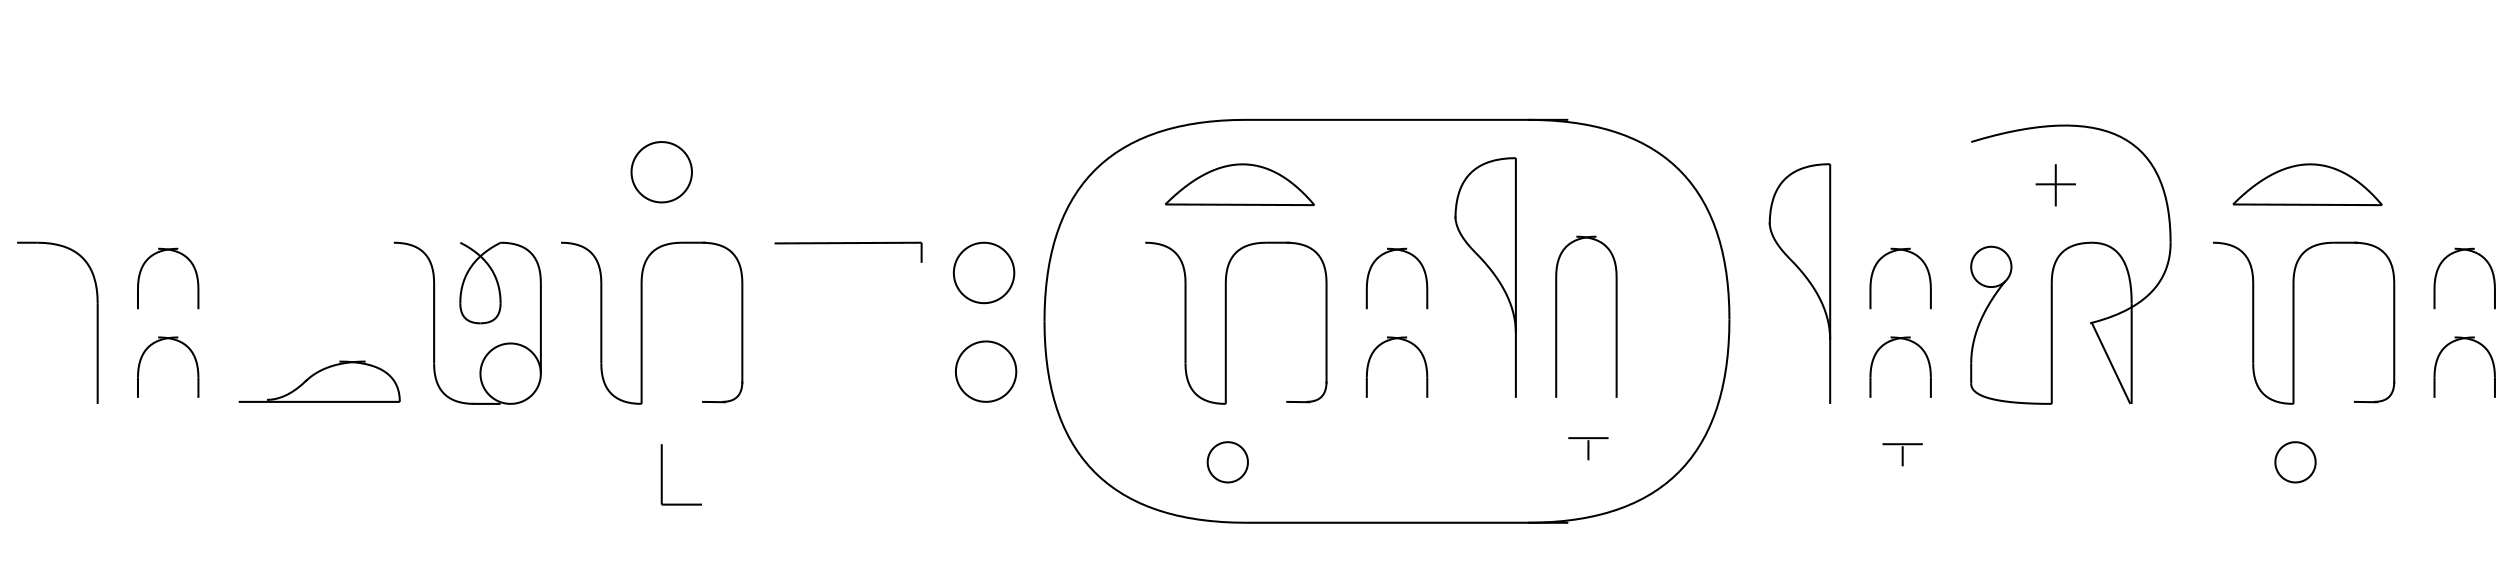 <?xml version="1.0" encoding="UTF-8"?>
<!DOCTYPE svg PUBLIC "-//W3C//DTD SVG 1.1//EN" "http://www.w3.org/Graphics/SVG/1.1/DTD/svg11.dtd">
<svg xmlns="http://www.w3.org/2000/svg" xmlns:xlink="http://www.w3.org/1999/xlink" version="1.1" width="1241px" height="283px" viewBox="-0.5 -0.5 1241 283"><defs/><g><path d="M 298 140 Q 298 120 278 120" fill="none" stroke="rgb(0, 0, 0)" stroke-miterlimit="10" pointer-events="stroke"/><path d="M 298 180 Q 298 180 298 140" fill="none" stroke="rgb(0, 0, 0)" stroke-miterlimit="10" pointer-events="stroke"/><path d="M 298 180 Q 298 200 318 200" fill="none" stroke="rgb(0, 0, 0)" stroke-miterlimit="10" pointer-events="stroke"/><path d="M 318 200 Q 318 200 318 140" fill="none" stroke="rgb(0, 0, 0)" stroke-miterlimit="10" pointer-events="stroke"/><path d="M 318 140 Q 318 120 338 120" fill="none" stroke="rgb(0, 0, 0)" stroke-miterlimit="10" pointer-events="stroke"/><path d="M 368 140 Q 368 120 348 120" fill="none" stroke="rgb(0, 0, 0)" stroke-miterlimit="10" pointer-events="stroke"/><path d="M 358 199 Q 368 199 368 189" fill="none" stroke="rgb(0, 0, 0)" stroke-miterlimit="10" pointer-events="stroke"/><path d="M 348 199 Q 348 199 360 199.17" fill="none" stroke="rgb(0, 0, 0)" stroke-miterlimit="10" pointer-events="stroke"/><path d="M 328 250 Q 328 250 328 220" fill="none" stroke="rgb(0, 0, 0)" stroke-miterlimit="10" pointer-events="stroke"/><path d="M 328 250 Q 328 250 348 250" fill="none" stroke="rgb(0, 0, 0)" stroke-miterlimit="10" pointer-events="stroke"/><path d="M 338 120 Q 338 120 350 120" fill="none" stroke="rgb(0, 0, 0)" stroke-miterlimit="10" pointer-events="stroke"/><path d="M 368 190 Q 368 190 368 140" fill="none" stroke="rgb(0, 0, 0)" stroke-miterlimit="10" pointer-events="stroke"/><ellipse cx="328" cy="85" rx="15" ry="15" fill="none" stroke="rgb(0, 0, 0)" pointer-events="all"/><path d="M 8 120 Q 8 120 18 120" fill="none" stroke="rgb(0, 0, 0)" stroke-miterlimit="10" pointer-events="stroke"/><path d="M 48 200 Q 48 200 48 150" fill="none" stroke="rgb(0, 0, 0)" stroke-miterlimit="10" pointer-events="stroke"/><path d="M 18 120 Q 48 120 48 150" fill="none" stroke="rgb(0, 0, 0)" stroke-miterlimit="10" pointer-events="stroke"/><path d="M 118 199 Q 118 199 198 199" fill="none" stroke="rgb(0, 0, 0)" stroke-miterlimit="10" pointer-events="stroke"/><path d="M 168 179 Q 198 179 198 199" fill="none" stroke="rgb(0, 0, 0)" stroke-miterlimit="10" pointer-events="stroke"/><path d="M 151 189 Q 161 179 181 179" fill="none" stroke="rgb(0, 0, 0)" stroke-miterlimit="10" pointer-events="stroke"/><path d="M 132 198 Q 142 198 152 188" fill="none" stroke="rgb(0, 0, 0)" stroke-miterlimit="10" pointer-events="stroke"/><ellipse cx="253" cy="185" rx="15" ry="15" fill="none" stroke="rgb(0, 0, 0)" pointer-events="all"/><path d="M 234 200 Q 234 200 248 200" fill="none" stroke="rgb(0, 0, 0)" stroke-miterlimit="10" pointer-events="stroke"/><path d="M 384 120.33 Q 384 120.33 457 120" fill="none" stroke="rgb(0, 0, 0)" stroke-miterlimit="10" pointer-events="stroke"/><ellipse cx="489" cy="184" rx="15" ry="15" fill="none" stroke="rgb(0, 0, 0)" pointer-events="all"/><ellipse cx="488" cy="135" rx="15" ry="15" fill="none" stroke="rgb(0, 0, 0)" pointer-events="all"/><path d="M 1118 140 Q 1118 120 1098 120" fill="none" stroke="rgb(0, 0, 0)" stroke-miterlimit="10" pointer-events="stroke"/><path d="M 1118 180 Q 1118 180 1118 140" fill="none" stroke="rgb(0, 0, 0)" stroke-miterlimit="10" pointer-events="stroke"/><path d="M 1118 180 Q 1118 200 1138 200" fill="none" stroke="rgb(0, 0, 0)" stroke-miterlimit="10" pointer-events="stroke"/><path d="M 1138 200 Q 1138 200 1138 140" fill="none" stroke="rgb(0, 0, 0)" stroke-miterlimit="10" pointer-events="stroke"/><path d="M 1138 140 Q 1138 120 1158 120" fill="none" stroke="rgb(0, 0, 0)" stroke-miterlimit="10" pointer-events="stroke"/><path d="M 1188 140 Q 1188 120 1168 120" fill="none" stroke="rgb(0, 0, 0)" stroke-miterlimit="10" pointer-events="stroke"/><path d="M 1178 199 Q 1188 199 1188 189" fill="none" stroke="rgb(0, 0, 0)" stroke-miterlimit="10" pointer-events="stroke"/><path d="M 1168 199 Q 1168 199 1180 199.17" fill="none" stroke="rgb(0, 0, 0)" stroke-miterlimit="10" pointer-events="stroke"/><path d="M 1158 120 Q 1158 120 1170 120" fill="none" stroke="rgb(0, 0, 0)" stroke-miterlimit="10" pointer-events="stroke"/><path d="M 1188 190 Q 1188 190 1188 140" fill="none" stroke="rgb(0, 0, 0)" stroke-miterlimit="10" pointer-events="stroke"/><path d="M 1108 101 Q 1108 101 1182 101.33" fill="none" stroke="rgb(0, 0, 0)" stroke-miterlimit="10" pointer-events="stroke"/><path d="M 1108 101 Q 1148 61 1182 101.33" fill="none" stroke="rgb(0, 0, 0)" stroke-miterlimit="10" pointer-events="stroke"/><ellipse cx="1139" cy="229" rx="10" ry="10" fill="none" stroke="rgb(0, 0, 0)" pointer-events="all"/><path d="M 0 280 Q 0 280 0 0" fill="none" stroke="none" pointer-events="stroke"/><path d="M 457 130 Q 457 130 457 120" fill="none" stroke="rgb(0, 0, 0)" stroke-miterlimit="10" pointer-events="stroke"/><path d="M 1057 200 Q 1057 200 1038 160" fill="none" stroke="rgb(0, 0, 0)" stroke-miterlimit="10" pointer-events="stroke"/><path d="M 1037 160 Q 1077 150 1077 120" fill="none" stroke="rgb(0, 0, 0)" stroke-miterlimit="10" pointer-events="stroke"/><path d="M 1077 120 Q 1077 40 978 70" fill="none" stroke="rgb(0, 0, 0)" stroke-miterlimit="10" pointer-events="stroke"/><path d="M 1057.67 200 Q 1057.67 200 1057.67 150" fill="none" stroke="rgb(0, 0, 0)" stroke-miterlimit="10" pointer-events="stroke"/><path d="M 1038 120 Q 1057.67 120 1057.67 150" fill="none" stroke="rgb(0, 0, 0)" stroke-miterlimit="10" pointer-events="stroke"/><path d="M 978 180 Q 978 160 995 139" fill="none" stroke="rgb(0, 0, 0)" stroke-miterlimit="10" pointer-events="stroke"/><path d="M 978 190 Q 978 200 1018 200" fill="none" stroke="rgb(0, 0, 0)" stroke-miterlimit="10" pointer-events="stroke"/><path d="M 1018 200 Q 1018 200 1018 140" fill="none" stroke="rgb(0, 0, 0)" stroke-miterlimit="10" pointer-events="stroke"/><path d="M 1018 140 Q 1018 120 1038 120" fill="none" stroke="rgb(0, 0, 0)" stroke-miterlimit="10" pointer-events="stroke"/><ellipse cx="988" cy="132" rx="10" ry="10" fill="none" stroke="rgb(0, 0, 0)" pointer-events="all"/><path d="M 1010 91 Q 1010 91 1030 91" fill="none" stroke="rgb(0, 0, 0)" stroke-miterlimit="10" pointer-events="stroke"/><path d="M 1020 102 Q 1020 102 1020 81" fill="none" stroke="rgb(0, 0, 0)" stroke-miterlimit="10" pointer-events="stroke"/><path d="M 908 200 Q 908 200 908 81" fill="none" stroke="rgb(0, 0, 0)" stroke-miterlimit="10" pointer-events="stroke"/><path d="M 878 111 Q 878 81 908 81" fill="none" stroke="rgb(0, 0, 0)" stroke-miterlimit="10" pointer-events="stroke"/><path d="M 888 128 Q 878 118 878 110" fill="none" stroke="rgb(0, 0, 0)" stroke-miterlimit="10" pointer-events="stroke"/><path d="M 908 168 Q 908 148 888 128" fill="none" stroke="rgb(0, 0, 0)" stroke-miterlimit="10" pointer-events="stroke"/><path d="M 934 220 Q 934 220 954 220" fill="none" stroke="rgb(0, 0, 0)" stroke-miterlimit="10" pointer-events="stroke"/><path d="M 944 231 Q 944 231 944 221" fill="none" stroke="rgb(0, 0, 0)" stroke-miterlimit="10" pointer-events="stroke"/><path d="M 248 150 Q 248 130 228 120" fill="none" stroke="rgb(0, 0, 0)" stroke-miterlimit="10" pointer-events="stroke"/><path d="M 248 120 Q 228 130 228 150" fill="none" stroke="rgb(0, 0, 0)" stroke-miterlimit="10" pointer-events="stroke"/><path d="M 238 160 Q 228 160 228 150" fill="none" stroke="rgb(0, 0, 0)" stroke-miterlimit="10" pointer-events="stroke"/><path d="M 268 185 Q 268 185 268 140" fill="none" stroke="rgb(0, 0, 0)" stroke-miterlimit="10" pointer-events="stroke"/><path d="M 238 160 Q 248 160 248 150" fill="none" stroke="rgb(0, 0, 0)" stroke-miterlimit="10" pointer-events="stroke"/><path d="M 268 140 Q 268 120 248 120" fill="none" stroke="rgb(0, 0, 0)" stroke-miterlimit="10" pointer-events="stroke"/><path d="M 1238 143 Q 1238 123 1218 123" fill="none" stroke="rgb(0, 0, 0)" stroke-miterlimit="10" pointer-events="stroke"/><path d="M 1228 123 Q 1208 123 1208 143" fill="none" stroke="rgb(0, 0, 0)" stroke-miterlimit="10" pointer-events="stroke"/><path d="M 1208 153 Q 1208 153 1208 143" fill="none" stroke="rgb(0, 0, 0)" stroke-miterlimit="10" pointer-events="stroke"/><path d="M 1238 153 Q 1238 153 1238 143" fill="none" stroke="rgb(0, 0, 0)" stroke-miterlimit="10" pointer-events="stroke"/><path d="M 1238 187 Q 1238 167 1218 167" fill="none" stroke="rgb(0, 0, 0)" stroke-miterlimit="10" pointer-events="stroke"/><path d="M 1228 167 Q 1208 167 1208 187" fill="none" stroke="rgb(0, 0, 0)" stroke-miterlimit="10" pointer-events="stroke"/><path d="M 1208 197 Q 1208 197 1208 187" fill="none" stroke="rgb(0, 0, 0)" stroke-miterlimit="10" pointer-events="stroke"/><path d="M 1238 197 Q 1238 197 1238 187" fill="none" stroke="rgb(0, 0, 0)" stroke-miterlimit="10" pointer-events="stroke"/><path d="M 958 143 Q 958 123 938 123" fill="none" stroke="rgb(0, 0, 0)" stroke-miterlimit="10" pointer-events="stroke"/><path d="M 948 123 Q 928 123 928 143" fill="none" stroke="rgb(0, 0, 0)" stroke-miterlimit="10" pointer-events="stroke"/><path d="M 928 153 Q 928 153 928 143" fill="none" stroke="rgb(0, 0, 0)" stroke-miterlimit="10" pointer-events="stroke"/><path d="M 958 153 Q 958 153 958 143" fill="none" stroke="rgb(0, 0, 0)" stroke-miterlimit="10" pointer-events="stroke"/><path d="M 958 187 Q 958 167 938 167" fill="none" stroke="rgb(0, 0, 0)" stroke-miterlimit="10" pointer-events="stroke"/><path d="M 948 167 Q 928 167 928 187" fill="none" stroke="rgb(0, 0, 0)" stroke-miterlimit="10" pointer-events="stroke"/><path d="M 928 197 Q 928 197 928 187" fill="none" stroke="rgb(0, 0, 0)" stroke-miterlimit="10" pointer-events="stroke"/><path d="M 958 197 Q 958 197 958 187" fill="none" stroke="rgb(0, 0, 0)" stroke-miterlimit="10" pointer-events="stroke"/><path d="M 98 143 Q 98 123 78 123" fill="none" stroke="rgb(0, 0, 0)" stroke-miterlimit="10" pointer-events="stroke"/><path d="M 88 123 Q 68 123 68 143" fill="none" stroke="rgb(0, 0, 0)" stroke-miterlimit="10" pointer-events="stroke"/><path d="M 68 153 Q 68 153 68 143" fill="none" stroke="rgb(0, 0, 0)" stroke-miterlimit="10" pointer-events="stroke"/><path d="M 98 153 Q 98 153 98 143" fill="none" stroke="rgb(0, 0, 0)" stroke-miterlimit="10" pointer-events="stroke"/><path d="M 98 187 Q 98 167 78 167" fill="none" stroke="rgb(0, 0, 0)" stroke-miterlimit="10" pointer-events="stroke"/><path d="M 88 167 Q 68 167 68 187" fill="none" stroke="rgb(0, 0, 0)" stroke-miterlimit="10" pointer-events="stroke"/><path d="M 68 197 Q 68 197 68 187" fill="none" stroke="rgb(0, 0, 0)" stroke-miterlimit="10" pointer-events="stroke"/><path d="M 98 197 Q 98 197 98 187" fill="none" stroke="rgb(0, 0, 0)" stroke-miterlimit="10" pointer-events="stroke"/><path d="M 215 180 Q 215 200 235 200" fill="none" stroke="rgb(0, 0, 0)" stroke-miterlimit="10" pointer-events="stroke"/><path d="M 215 140 Q 215 120 195 120" fill="none" stroke="rgb(0, 0, 0)" stroke-miterlimit="10" pointer-events="stroke"/><path d="M 215 180 Q 215 180 215 140" fill="none" stroke="rgb(0, 0, 0)" stroke-miterlimit="10" pointer-events="stroke"/><path d="M 978 190 Q 978 190 978 180" fill="none" stroke="rgb(0, 0, 0)" stroke-miterlimit="10" pointer-events="stroke"/><path d="M 858 158 Q 858 59 758 59" fill="none" stroke="rgb(0, 0, 0)" stroke-miterlimit="10" pointer-events="stroke"/><path d="M 758 259 Q 858 259 858 158" fill="none" stroke="rgb(0, 0, 0)" stroke-miterlimit="10" pointer-events="stroke"/><path d="M 618 59 Q 618 59 778 59" fill="none" stroke="rgb(0, 0, 0)" stroke-miterlimit="10" pointer-events="stroke"/><path d="M 618 259 Q 618 259 778 259" fill="none" stroke="rgb(0, 0, 0)" stroke-miterlimit="10" pointer-events="stroke"/><path d="M 588 140 Q 588 120 568 120" fill="none" stroke="rgb(0, 0, 0)" stroke-miterlimit="10" pointer-events="stroke"/><path d="M 588 180 Q 588 180 588 140" fill="none" stroke="rgb(0, 0, 0)" stroke-miterlimit="10" pointer-events="stroke"/><path d="M 588 180 Q 588 200 608 200" fill="none" stroke="rgb(0, 0, 0)" stroke-miterlimit="10" pointer-events="stroke"/><path d="M 608 200 Q 608 200 608 140" fill="none" stroke="rgb(0, 0, 0)" stroke-miterlimit="10" pointer-events="stroke"/><path d="M 608 140 Q 608 120 628 120" fill="none" stroke="rgb(0, 0, 0)" stroke-miterlimit="10" pointer-events="stroke"/><path d="M 658 140 Q 658 120 638 120" fill="none" stroke="rgb(0, 0, 0)" stroke-miterlimit="10" pointer-events="stroke"/><path d="M 648 199 Q 658 199 658 189" fill="none" stroke="rgb(0, 0, 0)" stroke-miterlimit="10" pointer-events="stroke"/><path d="M 638 199 Q 638 199 650 199.17" fill="none" stroke="rgb(0, 0, 0)" stroke-miterlimit="10" pointer-events="stroke"/><path d="M 628 120 Q 628 120 640 120" fill="none" stroke="rgb(0, 0, 0)" stroke-miterlimit="10" pointer-events="stroke"/><path d="M 658 190 Q 658 190 658 140" fill="none" stroke="rgb(0, 0, 0)" stroke-miterlimit="10" pointer-events="stroke"/><path d="M 578 101 Q 578 101 652 101.33" fill="none" stroke="rgb(0, 0, 0)" stroke-miterlimit="10" pointer-events="stroke"/><path d="M 578 101 Q 618 61 652 101.33" fill="none" stroke="rgb(0, 0, 0)" stroke-miterlimit="10" pointer-events="stroke"/><ellipse cx="609" cy="229" rx="10" ry="10" fill="none" stroke="rgb(0, 0, 0)" pointer-events="all"/><path d="M 708 143 Q 708 123 688 123" fill="none" stroke="rgb(0, 0, 0)" stroke-miterlimit="10" pointer-events="stroke"/><path d="M 698 123 Q 678 123 678 143" fill="none" stroke="rgb(0, 0, 0)" stroke-miterlimit="10" pointer-events="stroke"/><path d="M 678 153 Q 678 153 678 143" fill="none" stroke="rgb(0, 0, 0)" stroke-miterlimit="10" pointer-events="stroke"/><path d="M 708 153 Q 708 153 708 143" fill="none" stroke="rgb(0, 0, 0)" stroke-miterlimit="10" pointer-events="stroke"/><path d="M 708 187 Q 708 167 688 167" fill="none" stroke="rgb(0, 0, 0)" stroke-miterlimit="10" pointer-events="stroke"/><path d="M 698 167 Q 678 167 678 187" fill="none" stroke="rgb(0, 0, 0)" stroke-miterlimit="10" pointer-events="stroke"/><path d="M 678 197 Q 678 197 678 187" fill="none" stroke="rgb(0, 0, 0)" stroke-miterlimit="10" pointer-events="stroke"/><path d="M 708 197 Q 708 197 708 187" fill="none" stroke="rgb(0, 0, 0)" stroke-miterlimit="10" pointer-events="stroke"/><path d="M 518 159 Q 518 59 618 59" fill="none" stroke="rgb(0, 0, 0)" stroke-miterlimit="10" pointer-events="stroke"/><path d="M 518 159 Q 518 259 618 259" fill="none" stroke="rgb(0, 0, 0)" stroke-miterlimit="10" pointer-events="stroke"/><path d="M 802 137 Q 802 117 782 117" fill="none" stroke="rgb(0, 0, 0)" stroke-miterlimit="10" pointer-events="stroke"/><path d="M 792 117 Q 772 117 772 137" fill="none" stroke="rgb(0, 0, 0)" stroke-miterlimit="10" pointer-events="stroke"/><path d="M 772 197 Q 772 197 772 137" fill="none" stroke="rgb(0, 0, 0)" stroke-miterlimit="10" pointer-events="stroke"/><path d="M 802 197 Q 802 197 802 137" fill="none" stroke="rgb(0, 0, 0)" stroke-miterlimit="10" pointer-events="stroke"/><path d="M 752 197 Q 752 197 752 78" fill="none" stroke="rgb(0, 0, 0)" stroke-miterlimit="10" pointer-events="stroke"/><path d="M 722 108 Q 722 78 752 78" fill="none" stroke="rgb(0, 0, 0)" stroke-miterlimit="10" pointer-events="stroke"/><path d="M 732 125 Q 722 115 722 107" fill="none" stroke="rgb(0, 0, 0)" stroke-miterlimit="10" pointer-events="stroke"/><path d="M 752 165 Q 752 145 732 125" fill="none" stroke="rgb(0, 0, 0)" stroke-miterlimit="10" pointer-events="stroke"/><path d="M 778 217 Q 778 217 798 217" fill="none" stroke="rgb(0, 0, 0)" stroke-miterlimit="10" pointer-events="stroke"/><path d="M 788 228 Q 788 228 788 218" fill="none" stroke="rgb(0, 0, 0)" stroke-miterlimit="10" pointer-events="stroke"/></g></svg>